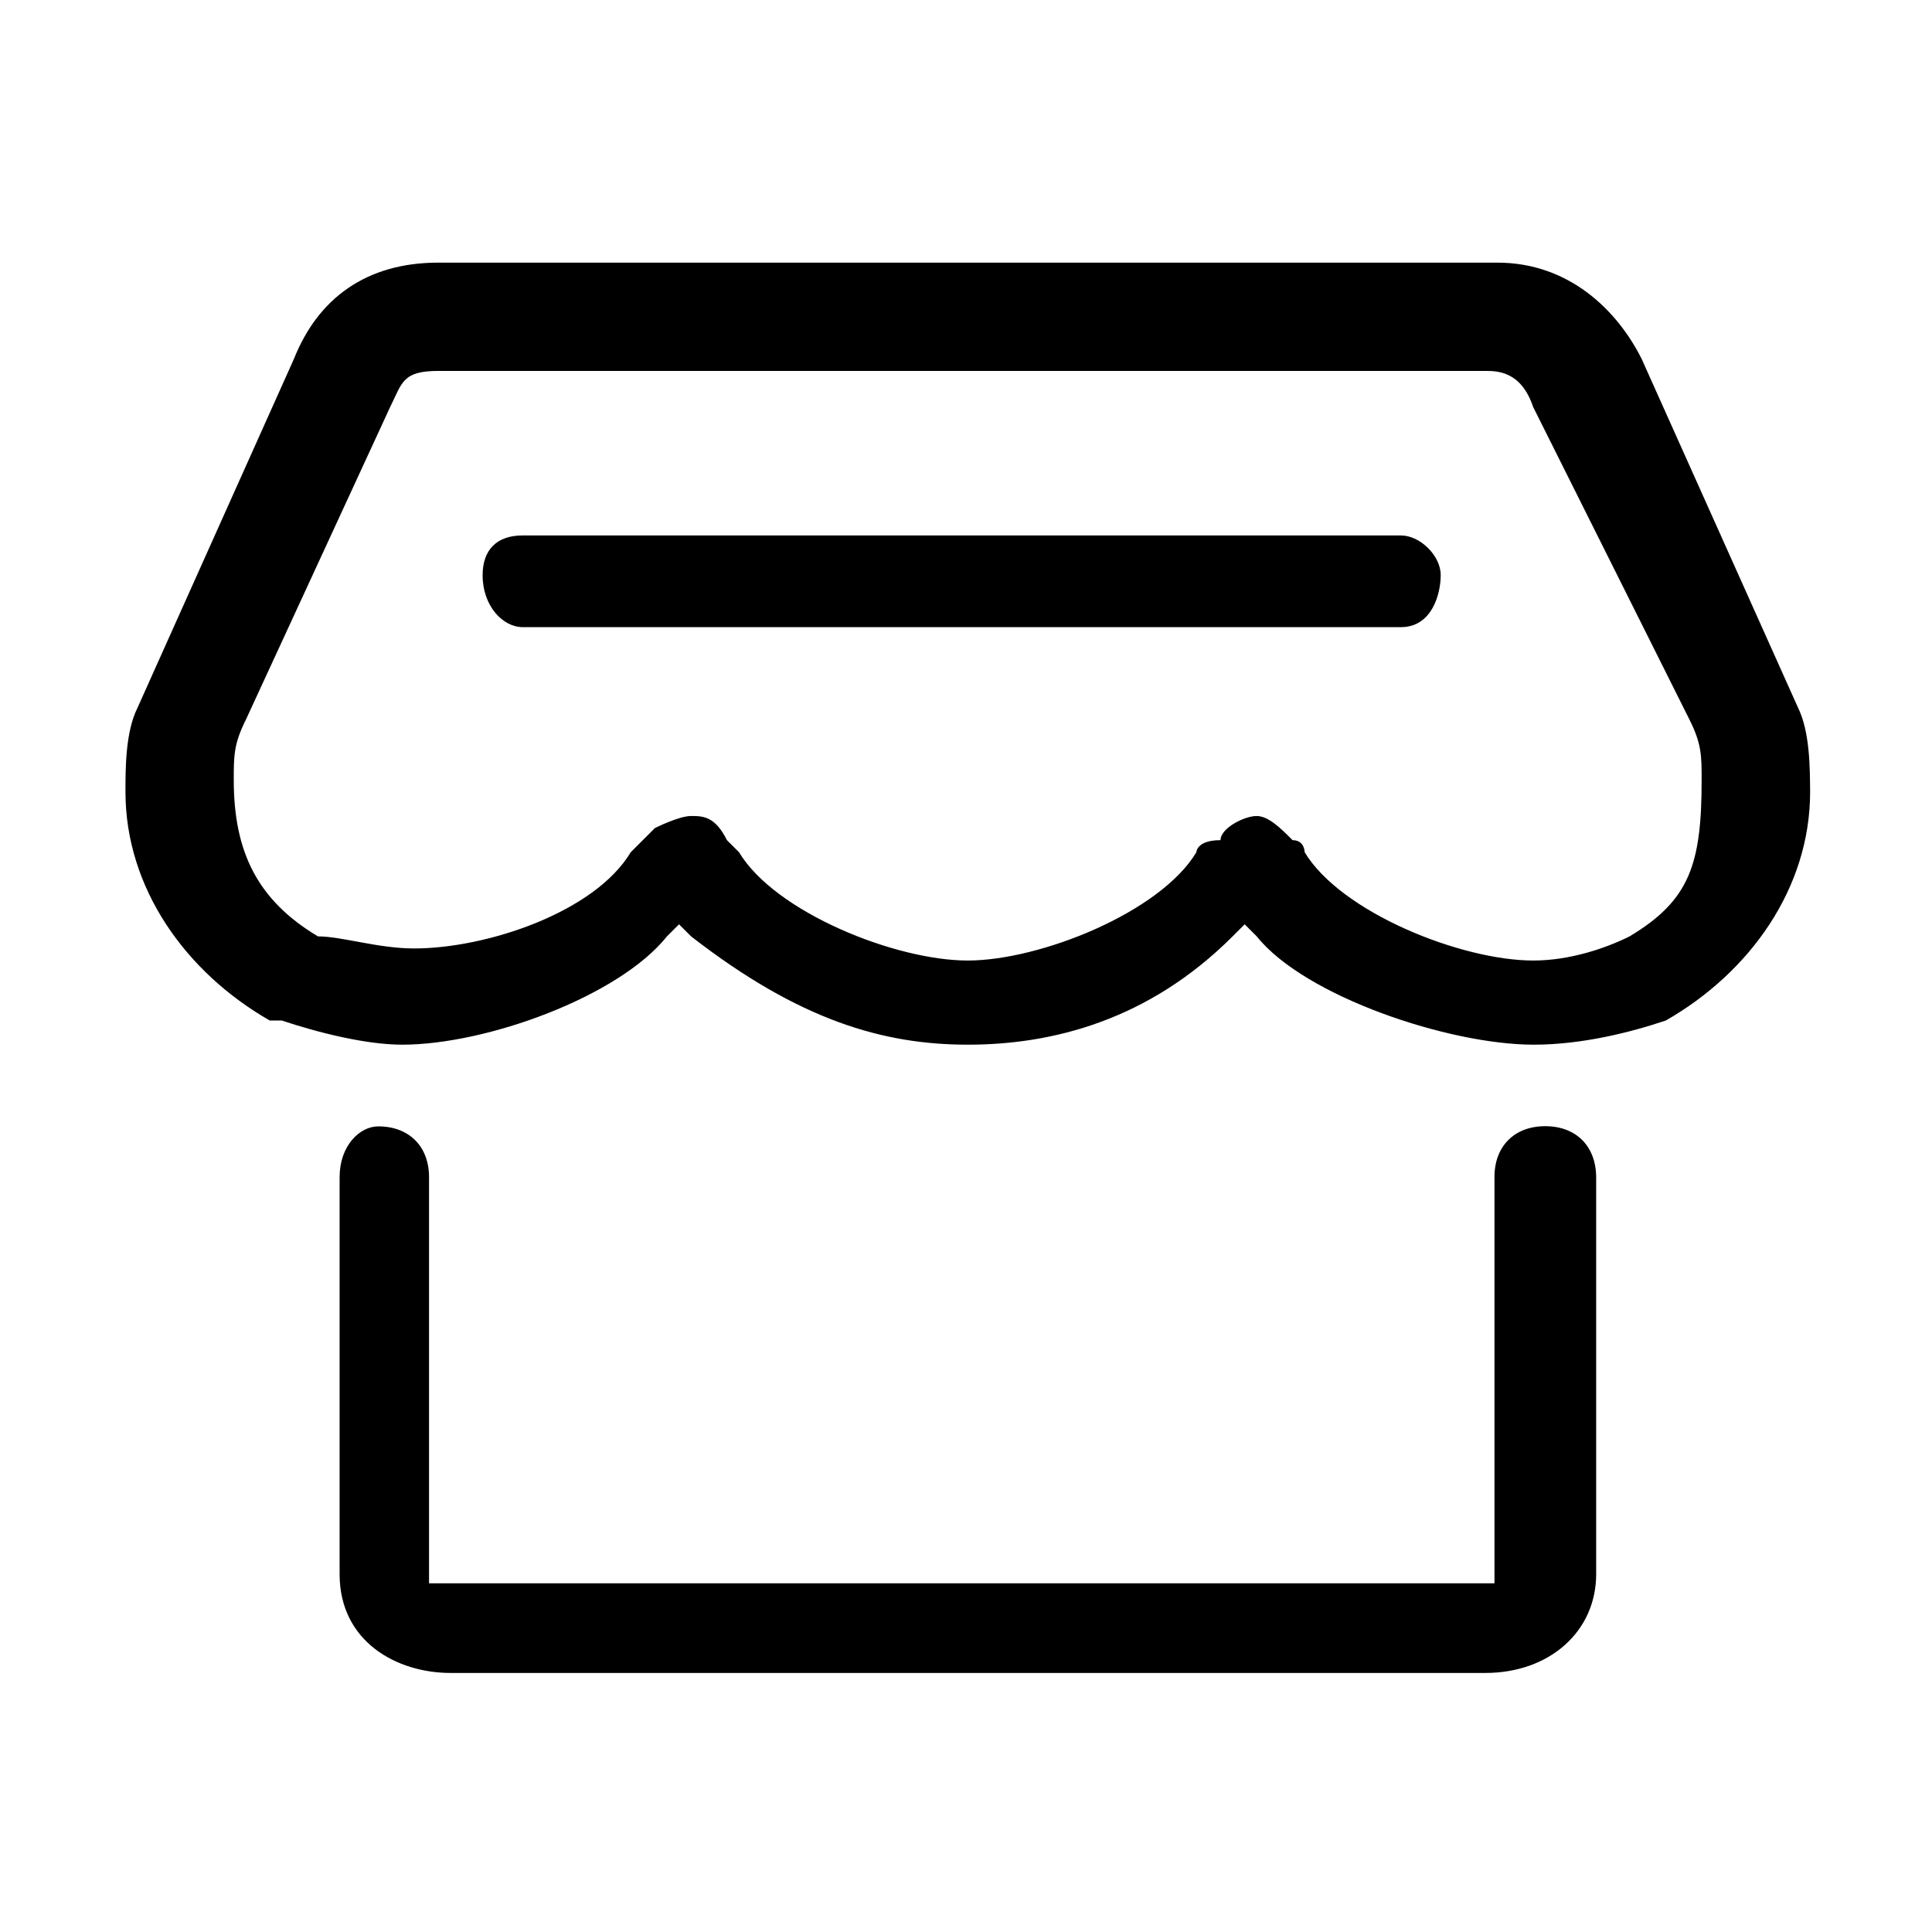 <?xml version="1.0" standalone="no"?><!DOCTYPE svg PUBLIC "-//W3C//DTD SVG 1.1//EN" "http://www.w3.org/Graphics/SVG/1.1/DTD/svg11.dtd"><svg t="1587611679906" class="icon" viewBox="0 0 1024 1024" version="1.1" xmlns="http://www.w3.org/2000/svg" p-id="1424" xmlns:xlink="http://www.w3.org/1999/xlink" width="200" height="200"><defs><style type="text/css"></style></defs><path d="M742.5 283.8H277c-13.6 0-21.2 7.5-21.2 21.1 0 16.5 10.9 27.5 21.2 27.5h465.5c16.7 0 21.1-18 21.1-27.5 0.1-10.2-10.8-21.1-21.1-21.1zM819 596.9c-16.3 0-26.9 10.6-26.9 26.9v215.4H227.4V623.9c0-16.3-10.6-26.9-26.9-26.9-9.9 0-20.5 10.3-20.5 26.9v210.4c0 36 30.5 52.4 58.8 52.4h548.4c34.1 0 58.8-22 58.8-52.4V623.9c-0.1-16.4-10.6-27-27-27z" p-id="1425"></path><path d="M953 375.1l-82.9-184.9c-12.8-25.5-38.3-51-76.5-51H232.3c-38.3 0-63.8 19.1-76.5 51L72.9 375.1c-6.4 12.8-6.4 31.9-6.4 44.6 0 51 31.9 95.7 76.5 121.2h6.4c19.1 6.4 44.6 12.8 63.8 12.8 44.6 0 114.8-25.5 140.3-57.4l6.4-6.4 6.4 6.4c57.4 44.6 102 57.4 146.7 57.4 44.6 0 95.7-12.8 140.3-57.4l6.4-6.4 6.4 6.4c25.5 31.9 102 57.4 146.7 57.4 25.5 0 51-6.4 70.1-12.8 44.6-25.5 76.5-70.1 76.5-121.2-0.1-12.7-0.1-31.8-6.4-44.6z m-89.3 121.2c-12.8 6.4-31.9 12.8-51 12.8-38.3 0-102-25.5-121.2-57.4 0 0 0-6.4-6.4-6.4-6.4-6.4-12.8-12.8-19.1-12.8-6.4 0-19.1 6.4-19.1 12.8-12.8 0-12.8 6.4-12.8 6.4-19.1 31.9-82.9 57.4-121.2 57.4s-102-25.5-121.2-57.4l-6.4-6.4c-6.4-12.8-12.8-12.8-19.1-12.8-6.4 0-19.1 6.4-19.1 6.4l-12.8 12.8c-19.1 31.9-76.5 51-114.8 51-19.1 0-38.3-6.4-51-6.4-31.9-19.1-44.6-44.6-44.6-82.9 0-12.8 0-19.1 6.4-31.9l76.5-165.8c6.4-12.8 6.4-19.1 25.5-19.1h554.8c6.4 0 19.1 0 25.5 19.1l82.9 165.8c6.4 12.8 6.4 19.1 6.4 31.9 0 44.6-6.3 63.8-38.2 82.9z" p-id="1426"></path></svg>